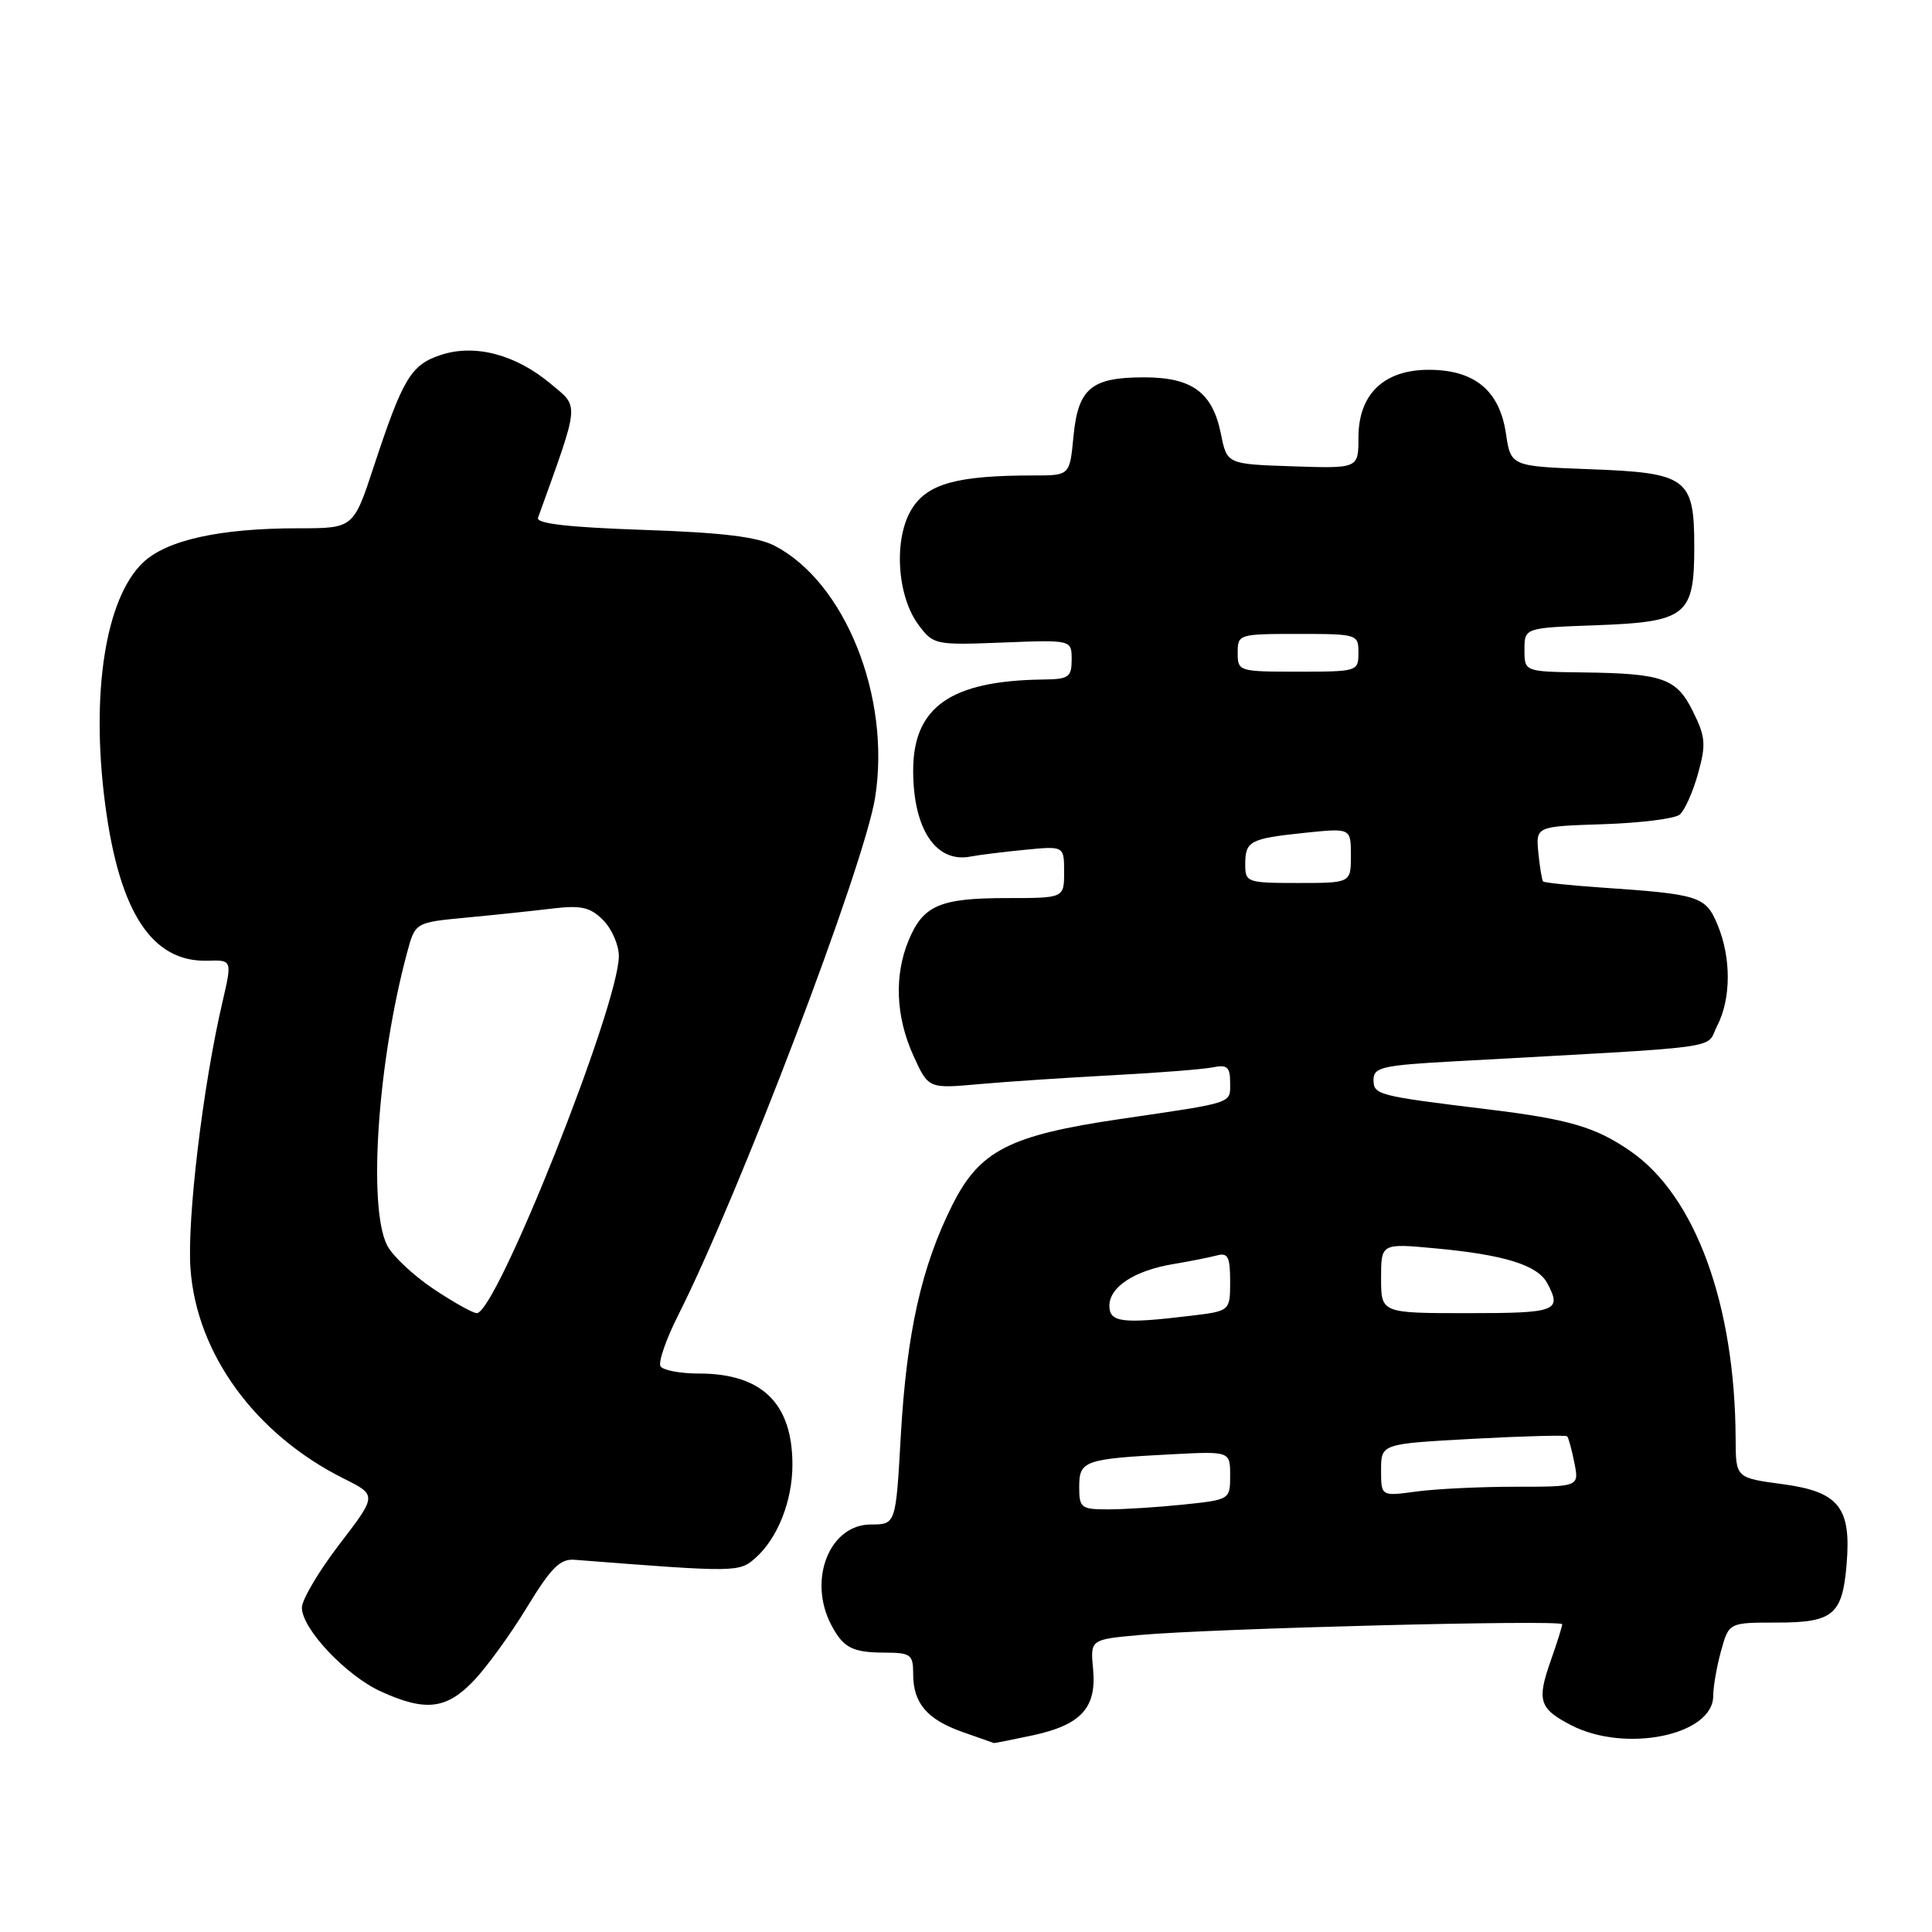 <?xml version="1.0" encoding="UTF-8" standalone="no"?>
<!DOCTYPE svg PUBLIC "-//W3C//DTD SVG 1.1//EN" "http://www.w3.org/Graphics/SVG/1.1/DTD/svg11.dtd" >
<svg xmlns="http://www.w3.org/2000/svg" xmlns:xlink="http://www.w3.org/1999/xlink" version="1.1" viewBox="0 0 256 256">
 <g >
 <path fill="currentColor"
d=" M 136.85 229.94 C 143.26 228.56 145.33 226.29 144.84 221.17 C 144.47 217.24 144.47 217.24 150.99 216.65 C 160.47 215.78 207.00 214.59 207.00 215.22 C 207.00 215.51 206.31 217.70 205.47 220.08 C 203.62 225.34 203.96 226.41 208.17 228.59 C 215.38 232.32 226.99 229.93 227.01 224.73 C 227.01 223.50 227.48 220.81 228.05 218.75 C 229.09 215.00 229.09 215.00 235.42 215.00 C 242.92 215.00 244.13 213.99 244.69 207.22 C 245.31 199.74 243.65 197.66 236.22 196.66 C 230.00 195.83 230.00 195.83 229.98 190.66 C 229.91 172.90 224.66 158.50 216.08 152.56 C 211.43 149.33 207.91 148.30 197.04 146.98 C 182.49 145.20 182.00 145.08 182.00 143.06 C 182.00 141.42 183.18 141.15 192.75 140.63 C 229.60 138.59 225.90 139.09 227.53 135.94 C 229.39 132.34 229.41 126.91 227.58 122.53 C 226.00 118.75 225.20 118.49 212.13 117.60 C 208.08 117.32 204.63 116.96 204.47 116.80 C 204.32 116.63 204.03 114.92 203.84 113.00 C 203.50 109.50 203.50 109.50 212.45 109.21 C 217.37 109.05 221.93 108.48 222.57 107.94 C 223.22 107.40 224.31 104.97 224.99 102.54 C 226.07 98.67 226.00 97.66 224.36 94.34 C 222.17 89.87 220.40 89.24 209.75 89.10 C 202.00 89.00 202.00 89.00 202.00 86.10 C 202.00 83.19 202.00 83.19 211.47 82.85 C 223.46 82.41 224.50 81.58 224.50 72.50 C 224.50 63.32 223.59 62.65 210.59 62.17 C 200.19 61.78 200.19 61.78 199.54 57.42 C 198.69 51.73 195.37 49.00 189.32 49.00 C 183.35 49.00 180.00 52.24 180.00 57.99 C 180.00 62.08 180.00 62.08 171.29 61.79 C 162.58 61.50 162.58 61.50 161.78 57.50 C 160.67 51.99 157.97 50.00 151.58 50.00 C 144.60 50.00 142.85 51.46 142.24 57.83 C 141.75 63.00 141.75 63.00 137.01 63.00 C 126.87 63.00 122.93 64.07 120.84 67.40 C 118.38 71.31 118.82 78.94 121.72 82.82 C 123.68 85.44 123.94 85.49 132.86 85.14 C 142.00 84.78 142.00 84.78 142.00 87.39 C 142.00 89.73 141.61 90.00 138.25 90.04 C 125.98 90.19 121.00 93.67 121.00 102.11 C 121.00 109.89 124.04 114.42 128.65 113.49 C 129.67 113.29 132.86 112.89 135.75 112.61 C 141.00 112.09 141.00 112.09 141.00 115.55 C 141.00 119.00 141.00 119.00 133.43 119.00 C 124.57 119.00 122.34 119.95 120.42 124.55 C 118.46 129.23 118.68 134.70 121.03 139.88 C 123.02 144.26 123.02 144.26 129.76 143.65 C 133.47 143.32 141.45 142.79 147.50 142.47 C 153.55 142.15 159.51 141.68 160.75 141.42 C 162.61 141.04 163.00 141.40 163.00 143.46 C 163.00 146.27 163.68 146.04 148.41 148.28 C 133.74 150.44 129.81 152.45 126.19 159.67 C 122.10 167.82 120.14 176.58 119.36 190.25 C 118.70 202.00 118.70 202.00 115.40 202.00 C 109.90 202.00 107.01 209.34 110.15 215.32 C 111.75 218.35 112.94 218.97 117.25 218.98 C 120.69 219.00 121.00 219.23 121.00 221.81 C 121.00 225.67 122.82 227.82 127.51 229.49 C 129.71 230.27 131.59 230.93 131.70 230.96 C 131.81 230.98 134.13 230.52 136.85 229.94 Z  M 62.73 222.75 C 64.45 220.96 67.64 216.57 69.81 213.00 C 73.02 207.73 74.21 206.53 76.13 206.68 C 97.71 208.36 97.94 208.36 100.14 206.40 C 103.05 203.81 105.00 198.87 105.00 194.08 C 105.00 185.94 100.96 182.00 92.61 182.00 C 90.14 182.00 87.85 181.57 87.52 181.04 C 87.20 180.51 88.25 177.47 89.86 174.28 C 97.96 158.22 114.55 114.64 115.96 105.66 C 118.07 92.36 111.98 77.15 102.63 72.31 C 100.34 71.13 95.66 70.56 85.20 70.21 C 75.32 69.87 71.02 69.38 71.29 68.61 C 76.87 53.11 76.78 54.04 73.00 50.88 C 68.35 46.97 62.92 45.54 58.42 47.03 C 54.46 48.33 53.39 50.11 49.55 61.75 C 46.84 70.00 46.84 70.00 39.55 70.00 C 29.10 70.00 22.07 71.56 18.93 74.56 C 13.97 79.32 12.01 91.86 13.93 106.53 C 15.81 120.90 20.13 127.51 27.51 127.30 C 30.77 127.20 30.77 127.20 29.46 132.85 C 26.89 143.85 24.77 161.57 25.24 168.10 C 26.05 179.41 33.83 190.06 45.55 195.92 C 49.96 198.12 49.96 198.12 44.98 204.62 C 42.24 208.19 40.00 211.98 40.00 213.02 C 40.00 215.82 45.87 222.04 50.49 224.14 C 56.37 226.81 59.13 226.50 62.73 222.75 Z  M 143.00 197.02 C 143.00 193.54 143.67 193.31 155.25 192.70 C 163.00 192.30 163.00 192.30 163.00 195.51 C 163.00 198.70 162.97 198.72 156.85 199.36 C 153.47 199.71 148.97 200.00 146.85 200.00 C 143.24 200.00 143.00 199.81 143.00 197.02 Z  M 183.00 194.79 C 183.00 191.31 183.00 191.31 195.17 190.65 C 201.86 190.29 207.48 190.14 207.66 190.32 C 207.83 190.50 208.27 192.08 208.61 193.82 C 209.25 197.00 209.25 197.00 200.76 197.00 C 196.10 197.00 190.19 197.29 187.64 197.64 C 183.00 198.27 183.00 198.27 183.00 194.79 Z  M 147.00 173.02 C 147.00 170.52 150.35 168.34 155.50 167.49 C 157.70 167.12 160.29 166.61 161.25 166.35 C 162.70 165.95 163.00 166.54 163.00 169.79 C 163.00 173.72 163.00 173.72 157.75 174.35 C 148.70 175.44 147.00 175.23 147.00 173.02 Z  M 183.00 169.37 C 183.00 164.74 183.00 164.74 190.25 165.42 C 199.33 166.26 203.73 167.64 205.01 170.01 C 207.00 173.73 206.29 174.00 194.50 174.00 C 183.00 174.00 183.00 174.00 183.00 169.37 Z  M 165.00 114.56 C 165.00 111.43 165.59 111.12 172.91 110.35 C 179.00 109.72 179.00 109.72 179.00 113.36 C 179.00 117.00 179.00 117.00 172.00 117.00 C 165.25 117.00 165.00 116.91 165.00 114.56 Z  M 164.00 86.50 C 164.00 84.04 164.13 84.00 172.00 84.00 C 179.87 84.00 180.00 84.04 180.00 86.50 C 180.00 88.96 179.87 89.00 172.00 89.00 C 164.13 89.00 164.00 88.96 164.00 86.50 Z  M 57.38 170.75 C 54.72 168.96 51.98 166.38 51.29 165.00 C 48.73 159.92 50.05 140.66 53.94 126.24 C 55.01 122.23 55.01 122.23 61.76 121.59 C 65.47 121.24 70.60 120.70 73.17 120.39 C 77.03 119.93 78.20 120.20 79.92 121.92 C 81.06 123.06 82.00 125.21 82.00 126.68 C 82.00 133.20 65.78 174.00 63.18 174.00 C 62.66 174.00 60.05 172.54 57.38 170.75 Z "/>
</g>
</svg>